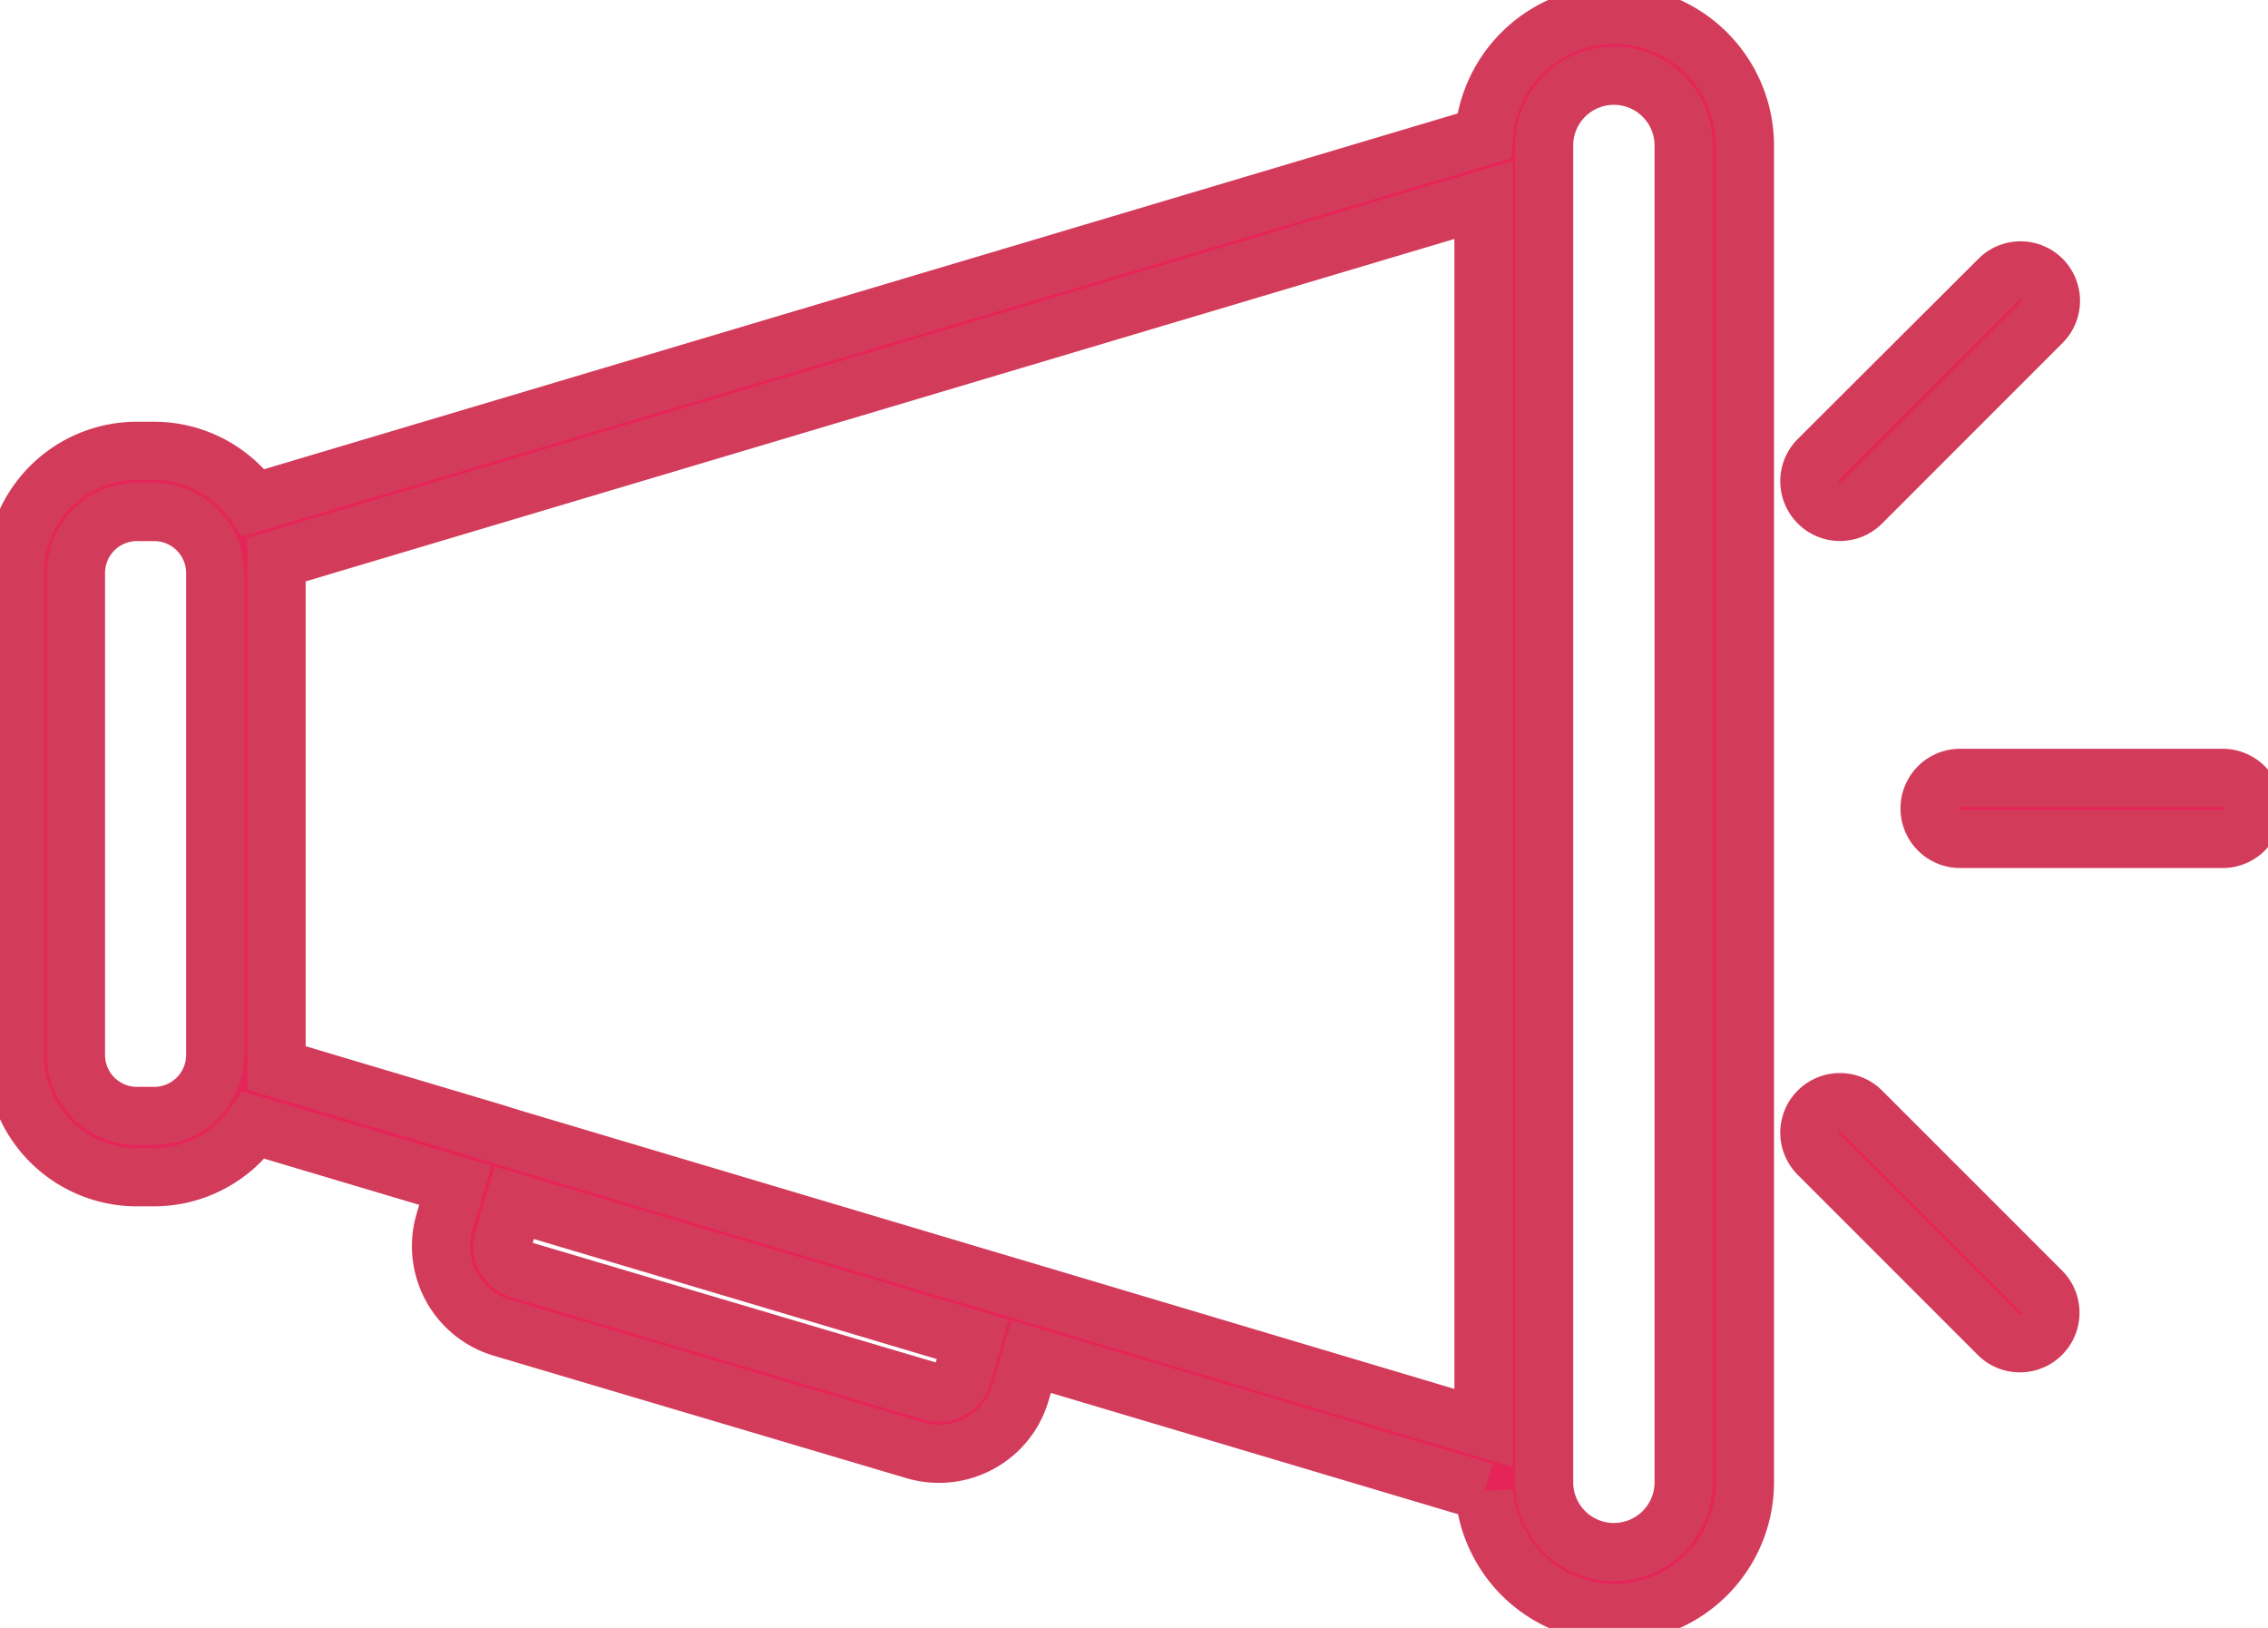 <svg xmlns="http://www.w3.org/2000/svg" xmlns:xlink="http://www.w3.org/1999/xlink" width="39.021" height="28" viewBox="0 0 39.021 28">
  <defs>
    <clipPath id="clip-path">
      <path id="Path_5921" data-name="Path 5921" d="M0,.006H39.021v-28H0Z" transform="translate(0 27.994)" fill="#e52558"/>
    </clipPath>
  </defs>
  <g id="card-2-img_12" transform="translate(0 27.994)">
    <g id="Group_451" data-name="Group 451" transform="translate(0 -27.994)" clip-path="url(#clip-path)">
      <g id="Group_443" data-name="Group 443" transform="translate(0.255 0.254)">
        <path id="Path_5913" data-name="Path 5913" d="M.006,0A2.251,2.251,0,0,0-2.237,2.085L-23.4,8.391A2.1,2.1,0,0,0-25.112,7.5h-.3a2.1,2.1,0,0,0-2.1,2.1v8.295a2.1,2.1,0,0,0,2.1,2.1h.3A2.1,2.1,0,0,0-23.4,19.1l3.468,1.033-.188.631a1.467,1.467,0,0,0,.987,1.82l7.1,2.106a1.47,1.47,0,0,0,.419.061,1.464,1.464,0,0,0,.7-.177,1.456,1.456,0,0,0,.706-.871l.184-.621,7.793,2.321A2.251,2.251,0,0,0,.006,27.491a2.252,2.252,0,0,0,2.249-2.249V2.249A2.252,2.252,0,0,0,.006,0M-25.112,18.94h-.3a1.049,1.049,0,0,1-1.048-1.047V9.6a1.049,1.049,0,0,1,1.048-1.047h.3A1.049,1.049,0,0,1-24.065,9.6v8.295a1.049,1.049,0,0,1-1.047,1.047m14.7,2.931-8.548-2.547-.321-.1-3.727-1.11V9.373L-2.244,3.185V24.306l-7.8-2.326Zm-.8,1.535a.405.405,0,0,1-.2.245.41.41,0,0,1-.314.033l-7.1-2.106a.414.414,0,0,1-.279-.513l.188-.63,7.885,2.349ZM1.2,25.241a1.2,1.2,0,0,1-1.2,1.2,1.2,1.2,0,0,1-1.2-1.2V2.249a1.2,1.2,0,0,1,1.2-1.2,1.2,1.2,0,0,1,1.2,1.2Z" transform="translate(27.512)" fill="#e52558"/>
      </g>
      <g id="Group_444" data-name="Group 444" transform="translate(0.255 0.254)">
        <path id="Path_5914" data-name="Path 5914" d="M.006,0A2.251,2.251,0,0,0-2.237,2.085L-23.4,8.391A2.1,2.1,0,0,0-25.112,7.5h-.3a2.1,2.1,0,0,0-2.1,2.1v8.295a2.1,2.1,0,0,0,2.1,2.1h.3A2.1,2.1,0,0,0-23.4,19.1l3.468,1.033-.188.631a1.467,1.467,0,0,0,.987,1.82l7.1,2.106a1.47,1.47,0,0,0,.419.061,1.464,1.464,0,0,0,.7-.177,1.456,1.456,0,0,0,.706-.871l.184-.621,7.793,2.321A2.251,2.251,0,0,0,.006,27.491a2.252,2.252,0,0,0,2.249-2.249V2.249A2.252,2.252,0,0,0,.006,0ZM-25.112,18.94h-.3a1.049,1.049,0,0,1-1.048-1.047V9.6a1.049,1.049,0,0,1,1.048-1.047h.3A1.049,1.049,0,0,1-24.065,9.6v8.295A1.049,1.049,0,0,1-25.112,18.94Zm14.7,2.931-8.548-2.547-.321-.1-3.727-1.11V9.373L-2.244,3.185V24.306l-7.8-2.326Zm-.8,1.535a.405.405,0,0,1-.2.245.41.41,0,0,1-.314.033l-7.1-2.106a.414.414,0,0,1-.279-.513l.188-.63,7.885,2.349ZM1.2,25.241a1.2,1.2,0,0,1-1.2,1.2,1.2,1.2,0,0,1-1.2-1.2V2.249a1.2,1.2,0,0,1,1.2-1.2,1.2,1.2,0,0,1,1.2,1.2Z" transform="translate(27.512)" fill="#e52558" stroke="#d33b5b" stroke-width="1"/>
      </g>
      <g id="Group_445" data-name="Group 445" transform="translate(31.129 4.645)">
        <path id="Path_5915" data-name="Path 5915" d="M0,0A.523.523,0,0,0,.372-.153L3.48-3.262A.524.524,0,0,0,3.48-4a.524.524,0,0,0-.743,0L-.372-.9a.527.527,0,0,0,0,.744A.523.523,0,0,0,0,0" transform="translate(0.526 4.16)" fill="#e52558"/>
      </g>
      <g id="Group_446" data-name="Group 446" transform="translate(31.129 4.645)">
        <path id="Path_5916" data-name="Path 5916" d="M0,0A.523.523,0,0,0,.372-.153L3.48-3.262A.524.524,0,0,0,3.48-4a.524.524,0,0,0-.743,0L-.372-.9a.527.527,0,0,0,0,.744A.523.523,0,0,0,0,0Z" transform="translate(0.526 4.16)" fill="#e52558" stroke="#d33b5b" stroke-width="1"/>
      </g>
      <g id="Group_447" data-name="Group 447" transform="translate(31.129 18.956)">
        <path id="Path_5917" data-name="Path 5917" d="M0,0A.526.526,0,0,0-.743,0a.525.525,0,0,0,0,.744L2.365,3.852a.526.526,0,0,0,.744-.743Z" transform="translate(0.898 0.154)" fill="#e52558"/>
      </g>
      <g id="Group_448" data-name="Group 448" transform="translate(31.129 18.956)">
        <path id="Path_5918" data-name="Path 5918" d="M0,0A.526.526,0,0,0-.743,0a.525.525,0,0,0,0,.744L2.365,3.852a.526.526,0,0,0,.744-.743Z" transform="translate(0.898 0.154)" fill="#e52558" stroke="#d33b5b" stroke-width="1"/>
      </g>
      <g id="Group_449" data-name="Group 449" transform="translate(33.198 13.379)">
        <path id="Path_5919" data-name="Path 5919" d="M0,0H-4.516a.525.525,0,0,0-.526.526.525.525,0,0,0,.526.525H0A.526.526,0,0,0,.527.526.526.526,0,0,0,0,0" transform="translate(5.042)" fill="#e52558"/>
      </g>
      <g id="Group_450" data-name="Group 450" transform="translate(33.198 13.379)">
        <path id="Path_5920" data-name="Path 5920" d="M0,0H-4.516a.525.525,0,0,0-.526.526.525.525,0,0,0,.526.525H0A.526.526,0,0,0,.527.526.526.526,0,0,0,0,0Z" transform="translate(5.042)" fill="#e52558" stroke="#d33b5b" stroke-width="1"/>
      </g>
    </g>
  </g>
</svg>
